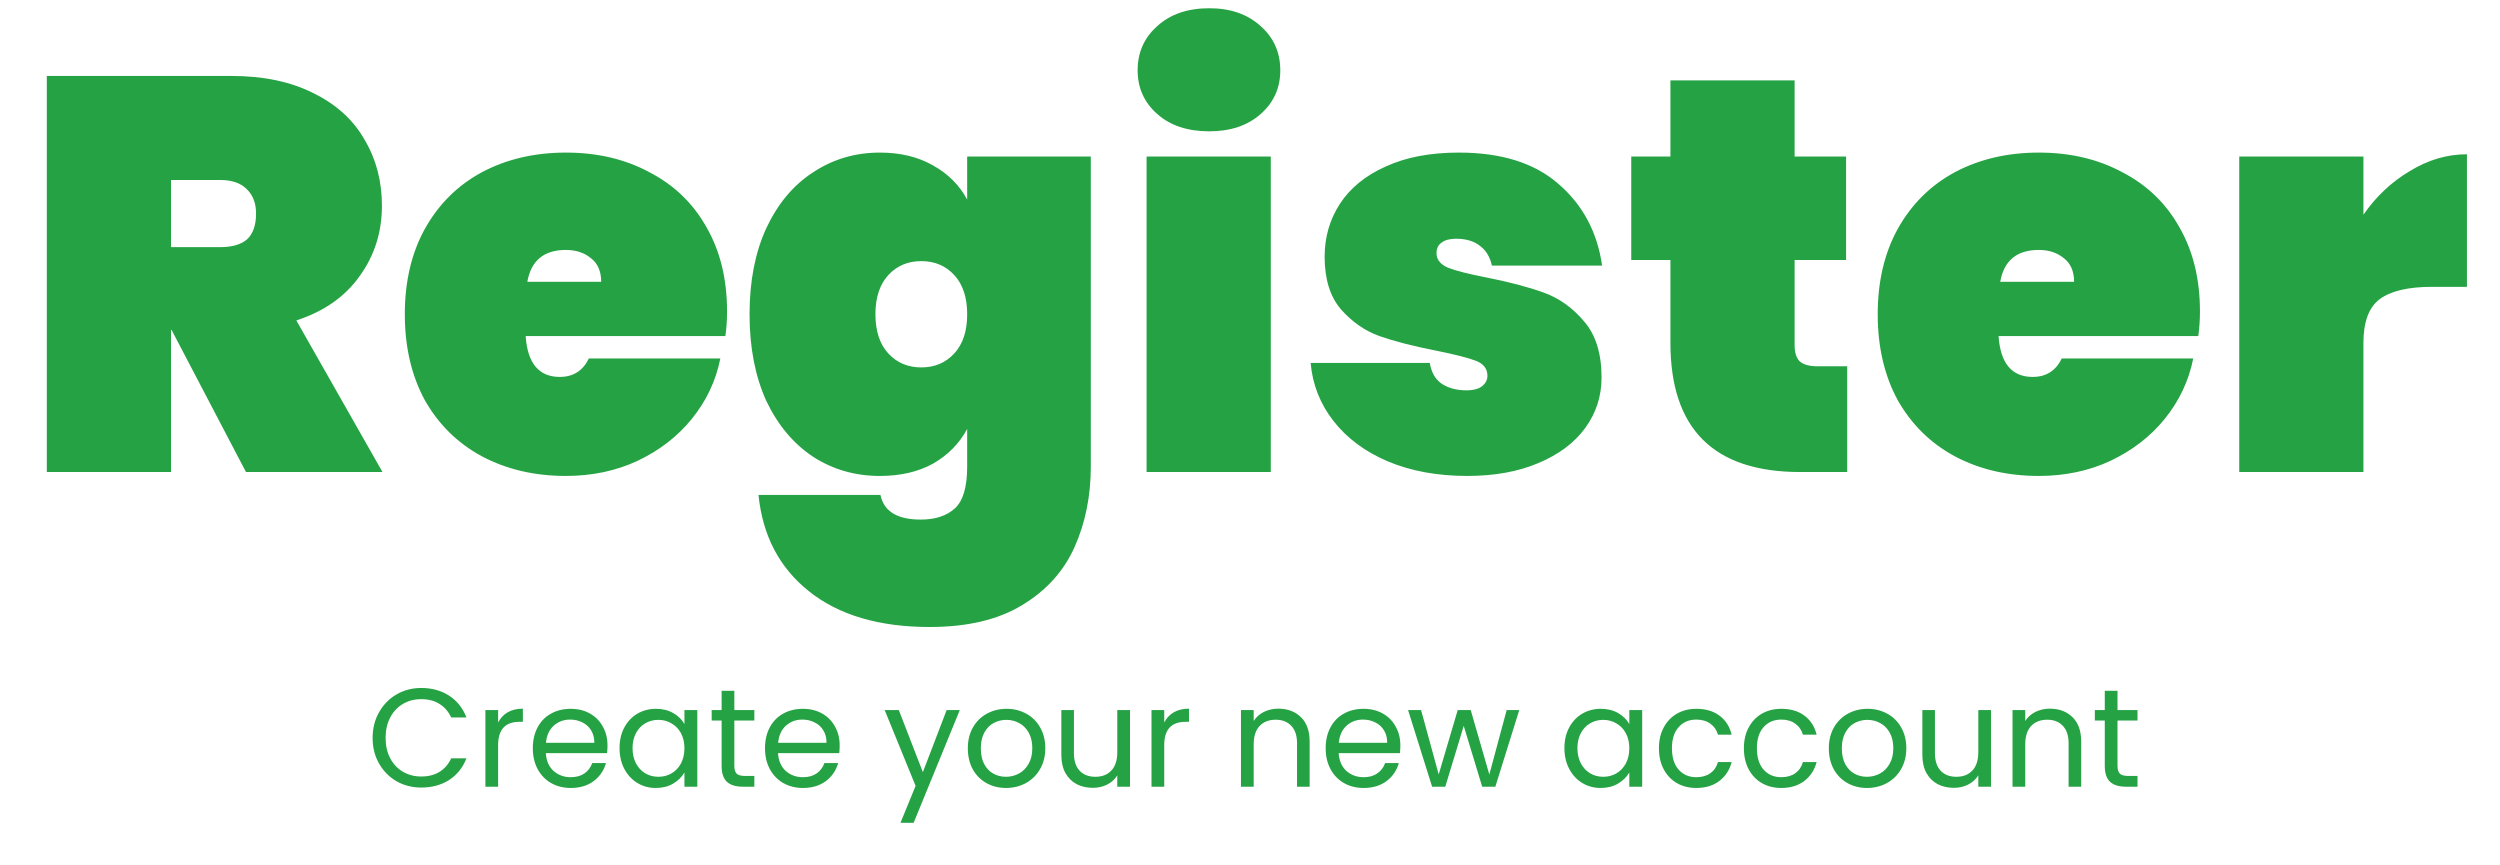 <svg width="286" height="99" viewBox="0 0 286 99" fill="none" xmlns="http://www.w3.org/2000/svg">
<path d="M28.14 54L19.628 37.744H19.564V54H5.356V8.688H26.476C30.146 8.688 33.282 9.349 35.884 10.672C38.487 11.952 40.428 13.723 41.708 15.984C43.031 18.203 43.692 20.72 43.692 23.536C43.692 26.565 42.839 29.253 41.132 31.6C39.468 33.947 37.058 35.632 33.9 36.656L43.756 54H28.14ZM19.564 28.272H25.196C26.562 28.272 27.586 27.973 28.268 27.376C28.951 26.736 29.292 25.755 29.292 24.432C29.292 23.237 28.93 22.299 28.204 21.616C27.522 20.933 26.519 20.592 25.196 20.592H19.564V28.272ZM83.175 35.632C83.175 36.613 83.111 37.552 82.983 38.448H60.135C60.349 41.563 61.65 43.12 64.039 43.12C65.575 43.12 66.685 42.416 67.367 41.008H82.407C81.895 43.568 80.807 45.872 79.143 47.92C77.522 49.925 75.453 51.525 72.935 52.72C70.461 53.872 67.73 54.448 64.743 54.448C61.159 54.448 57.959 53.701 55.143 52.208C52.37 50.715 50.194 48.581 48.615 45.808C47.079 42.992 46.311 39.707 46.311 35.952C46.311 32.197 47.079 28.933 48.615 26.16C50.194 23.344 52.37 21.189 55.143 19.696C57.959 18.203 61.159 17.456 64.743 17.456C68.327 17.456 71.506 18.203 74.279 19.696C77.095 21.147 79.271 23.237 80.807 25.968C82.386 28.699 83.175 31.92 83.175 35.632ZM68.775 32.24C68.775 31.045 68.391 30.149 67.623 29.552C66.855 28.912 65.895 28.592 64.743 28.592C62.226 28.592 60.754 29.808 60.327 32.24H68.775ZM100.661 17.456C103.007 17.456 105.034 17.947 106.741 18.928C108.447 19.867 109.749 21.168 110.645 22.832V17.904H124.789V53.36C124.789 56.731 124.17 59.803 122.933 62.576C121.695 65.349 119.69 67.568 116.917 69.232C114.186 70.896 110.666 71.728 106.357 71.728C100.554 71.728 95.946 70.363 92.533 67.632C89.162 64.944 87.242 61.275 86.773 56.624H100.725C101.109 58.501 102.645 59.44 105.333 59.44C106.997 59.44 108.298 59.013 109.237 58.16C110.175 57.307 110.645 55.707 110.645 53.36V49.072C109.749 50.736 108.447 52.059 106.741 53.04C105.034 53.979 103.007 54.448 100.661 54.448C97.845 54.448 95.306 53.723 93.045 52.272C90.783 50.779 88.991 48.645 87.669 45.872C86.389 43.056 85.749 39.749 85.749 35.952C85.749 32.155 86.389 28.869 87.669 26.096C88.991 23.28 90.783 21.147 93.045 19.696C95.306 18.203 97.845 17.456 100.661 17.456ZM110.645 35.952C110.645 34.032 110.154 32.539 109.173 31.472C108.191 30.405 106.933 29.872 105.397 29.872C103.861 29.872 102.602 30.405 101.621 31.472C100.639 32.539 100.149 34.032 100.149 35.952C100.149 37.872 100.639 39.365 101.621 40.432C102.602 41.499 103.861 42.032 105.397 42.032C106.933 42.032 108.191 41.499 109.173 40.432C110.154 39.365 110.645 37.872 110.645 35.952ZM138.337 15.024C135.862 15.024 133.878 14.363 132.385 13.04C130.891 11.717 130.145 10.053 130.145 8.048C130.145 6 130.891 4.315 132.385 2.992C133.878 1.627 135.862 0.944 138.337 0.944C140.769 0.944 142.731 1.627 144.225 2.992C145.718 4.315 146.465 6 146.465 8.048C146.465 10.053 145.718 11.717 144.225 13.04C142.731 14.363 140.769 15.024 138.337 15.024ZM145.377 17.904V54H131.169V17.904H145.377ZM167.858 54.448C164.444 54.448 161.415 53.893 158.77 52.784C156.167 51.675 154.098 50.139 152.562 48.176C151.026 46.213 150.151 43.995 149.938 41.52H163.57C163.74 42.587 164.188 43.376 164.914 43.888C165.682 44.4 166.642 44.656 167.794 44.656C168.519 44.656 169.095 44.507 169.522 44.208C169.948 43.867 170.162 43.461 170.162 42.992C170.162 42.181 169.714 41.605 168.818 41.264C167.922 40.923 166.407 40.539 164.274 40.112C161.671 39.6 159.516 39.045 157.81 38.448C156.146 37.851 154.674 36.827 153.394 35.376C152.156 33.925 151.538 31.92 151.538 29.36C151.538 27.141 152.114 25.136 153.266 23.344C154.46 21.509 156.21 20.08 158.514 19.056C160.818 17.989 163.612 17.456 166.898 17.456C171.762 17.456 175.559 18.651 178.29 21.04C181.063 23.429 182.727 26.544 183.282 30.384H170.674C170.46 29.403 170.012 28.656 169.33 28.144C168.647 27.589 167.73 27.312 166.578 27.312C165.852 27.312 165.298 27.461 164.914 27.76C164.53 28.016 164.338 28.421 164.338 28.976C164.338 29.701 164.786 30.256 165.682 30.64C166.578 30.981 168.007 31.344 169.97 31.728C172.572 32.24 174.77 32.816 176.562 33.456C178.354 34.096 179.911 35.205 181.234 36.784C182.556 38.32 183.218 40.453 183.218 43.184C183.218 45.317 182.599 47.237 181.362 48.944C180.124 50.651 178.332 51.995 175.986 52.976C173.682 53.957 170.972 54.448 167.858 54.448ZM211.32 41.904V54H205.944C196.046 54 191.096 49.072 191.096 39.216V29.744H186.616V17.904H191.096V9.2H205.304V17.904H211.192V29.744H205.304V39.472C205.304 40.325 205.496 40.944 205.88 41.328C206.307 41.712 206.99 41.904 207.928 41.904H211.32ZM251.675 35.632C251.675 36.613 251.611 37.552 251.483 38.448H228.635C228.849 41.563 230.15 43.12 232.539 43.12C234.075 43.12 235.185 42.416 235.867 41.008H250.907C250.395 43.568 249.307 45.872 247.643 47.92C246.022 49.925 243.953 51.525 241.435 52.72C238.961 53.872 236.23 54.448 233.243 54.448C229.659 54.448 226.459 53.701 223.643 52.208C220.87 50.715 218.694 48.581 217.115 45.808C215.579 42.992 214.811 39.707 214.811 35.952C214.811 32.197 215.579 28.933 217.115 26.16C218.694 23.344 220.87 21.189 223.643 19.696C226.459 18.203 229.659 17.456 233.243 17.456C236.827 17.456 240.006 18.203 242.779 19.696C245.595 21.147 247.771 23.237 249.307 25.968C250.886 28.699 251.675 31.92 251.675 35.632ZM237.275 32.24C237.275 31.045 236.891 30.149 236.123 29.552C235.355 28.912 234.395 28.592 233.243 28.592C230.726 28.592 229.254 29.808 228.827 32.24H237.275ZM270.377 24.56C271.827 22.469 273.598 20.805 275.689 19.568C277.779 18.288 279.955 17.648 282.217 17.648V32.816H278.185C275.497 32.816 273.513 33.285 272.233 34.224C270.995 35.163 270.377 36.827 270.377 39.216V54H256.169V17.904H270.377V24.56Z" fill="#25A244"/>
<path d="M42.626 84.416C42.626 83.328 42.871 82.352 43.361 81.488C43.852 80.613 44.519 79.931 45.361 79.44C46.215 78.949 47.159 78.704 48.194 78.704C49.41 78.704 50.471 78.997 51.377 79.584C52.284 80.171 52.946 81.003 53.361 82.08H51.617C51.308 81.408 50.86 80.891 50.273 80.528C49.697 80.165 49.004 79.984 48.194 79.984C47.415 79.984 46.716 80.165 46.097 80.528C45.479 80.891 44.993 81.408 44.642 82.08C44.289 82.741 44.114 83.52 44.114 84.416C44.114 85.301 44.289 86.08 44.642 86.752C44.993 87.413 45.479 87.925 46.097 88.288C46.716 88.651 47.415 88.832 48.194 88.832C49.004 88.832 49.697 88.656 50.273 88.304C50.86 87.941 51.308 87.424 51.617 86.752H53.361C52.946 87.819 52.284 88.645 51.377 89.232C50.471 89.808 49.41 90.096 48.194 90.096C47.159 90.096 46.215 89.856 45.361 89.376C44.519 88.885 43.852 88.208 43.361 87.344C42.871 86.48 42.626 85.504 42.626 84.416ZM56.985 82.656C57.241 82.155 57.603 81.765 58.073 81.488C58.553 81.211 59.134 81.072 59.817 81.072V82.576H59.433C57.801 82.576 56.985 83.461 56.985 85.232V90H55.529V81.232H56.985V82.656ZM69.498 85.28C69.498 85.557 69.482 85.851 69.45 86.16H62.442C62.495 87.024 62.788 87.701 63.322 88.192C63.866 88.672 64.522 88.912 65.29 88.912C65.919 88.912 66.442 88.768 66.858 88.48C67.284 88.181 67.583 87.787 67.754 87.296H69.322C69.087 88.139 68.618 88.827 67.914 89.36C67.21 89.883 66.335 90.144 65.29 90.144C64.458 90.144 63.711 89.957 63.05 89.584C62.399 89.211 61.887 88.683 61.514 88C61.14 87.307 60.954 86.507 60.954 85.6C60.954 84.693 61.135 83.899 61.498 83.216C61.86 82.533 62.367 82.011 63.018 81.648C63.679 81.275 64.436 81.088 65.29 81.088C66.122 81.088 66.858 81.269 67.498 81.632C68.138 81.995 68.628 82.496 68.97 83.136C69.322 83.765 69.498 84.48 69.498 85.28ZM67.994 84.976C67.994 84.421 67.871 83.947 67.626 83.552C67.38 83.147 67.044 82.843 66.618 82.64C66.202 82.427 65.738 82.32 65.226 82.32C64.49 82.32 63.86 82.555 63.338 83.024C62.826 83.493 62.532 84.144 62.458 84.976H67.994ZM70.876 85.584C70.876 84.688 71.057 83.904 71.419 83.232C71.782 82.549 72.278 82.021 72.907 81.648C73.547 81.275 74.257 81.088 75.035 81.088C75.803 81.088 76.47 81.253 77.035 81.584C77.601 81.915 78.022 82.331 78.299 82.832V81.232H79.772V90H78.299V88.368C78.011 88.88 77.579 89.307 77.004 89.648C76.438 89.979 75.777 90.144 75.019 90.144C74.241 90.144 73.537 89.952 72.907 89.568C72.278 89.184 71.782 88.645 71.419 87.952C71.057 87.259 70.876 86.469 70.876 85.584ZM78.299 85.6C78.299 84.939 78.166 84.363 77.9 83.872C77.633 83.381 77.27 83.008 76.811 82.752C76.364 82.485 75.868 82.352 75.323 82.352C74.779 82.352 74.284 82.48 73.835 82.736C73.388 82.992 73.03 83.365 72.763 83.856C72.497 84.347 72.364 84.923 72.364 85.584C72.364 86.256 72.497 86.843 72.763 87.344C73.03 87.835 73.388 88.213 73.835 88.48C74.284 88.736 74.779 88.864 75.323 88.864C75.868 88.864 76.364 88.736 76.811 88.48C77.27 88.213 77.633 87.835 77.9 87.344C78.166 86.843 78.299 86.261 78.299 85.6ZM84.008 82.432V87.6C84.008 88.027 84.099 88.331 84.28 88.512C84.461 88.683 84.776 88.768 85.224 88.768H86.296V90H84.984C84.173 90 83.565 89.813 83.16 89.44C82.755 89.067 82.552 88.453 82.552 87.6V82.432H81.416V81.232H82.552V79.024H84.008V81.232H86.296V82.432H84.008ZM96.06 85.28C96.06 85.557 96.044 85.851 96.012 86.16H89.004C89.058 87.024 89.351 87.701 89.884 88.192C90.428 88.672 91.084 88.912 91.852 88.912C92.481 88.912 93.004 88.768 93.42 88.48C93.847 88.181 94.145 87.787 94.316 87.296H95.884C95.65 88.139 95.18 88.827 94.476 89.36C93.772 89.883 92.897 90.144 91.852 90.144C91.02 90.144 90.273 89.957 89.612 89.584C88.962 89.211 88.45 88.683 88.076 88C87.703 87.307 87.516 86.507 87.516 85.6C87.516 84.693 87.698 83.899 88.06 83.216C88.423 82.533 88.93 82.011 89.58 81.648C90.242 81.275 90.999 81.088 91.852 81.088C92.684 81.088 93.42 81.269 94.06 81.632C94.7 81.995 95.191 82.496 95.532 83.136C95.884 83.765 96.06 84.48 96.06 85.28ZM94.556 84.976C94.556 84.421 94.433 83.947 94.188 83.552C93.943 83.147 93.607 82.843 93.18 82.64C92.764 82.427 92.3 82.32 91.788 82.32C91.052 82.32 90.423 82.555 89.9 83.024C89.388 83.493 89.095 84.144 89.02 84.976H94.556ZM109.8 81.232L104.52 94.128H103.016L104.744 89.904L101.208 81.232H102.824L105.576 88.336L108.296 81.232H109.8ZM115.087 90.144C114.266 90.144 113.519 89.957 112.847 89.584C112.186 89.211 111.663 88.683 111.279 88C110.906 87.307 110.719 86.507 110.719 85.6C110.719 84.704 110.911 83.915 111.295 83.232C111.69 82.539 112.223 82.011 112.895 81.648C113.567 81.275 114.319 81.088 115.151 81.088C115.983 81.088 116.735 81.275 117.407 81.648C118.079 82.011 118.607 82.533 118.991 83.216C119.386 83.899 119.583 84.693 119.583 85.6C119.583 86.507 119.381 87.307 118.975 88C118.581 88.683 118.042 89.211 117.359 89.584C116.677 89.957 115.919 90.144 115.087 90.144ZM115.087 88.864C115.61 88.864 116.101 88.741 116.559 88.496C117.018 88.251 117.386 87.883 117.663 87.392C117.951 86.901 118.095 86.304 118.095 85.6C118.095 84.896 117.957 84.299 117.679 83.808C117.402 83.317 117.039 82.955 116.591 82.72C116.143 82.475 115.658 82.352 115.135 82.352C114.602 82.352 114.111 82.475 113.663 82.72C113.226 82.955 112.874 83.317 112.607 83.808C112.341 84.299 112.207 84.896 112.207 85.6C112.207 86.315 112.335 86.917 112.591 87.408C112.858 87.899 113.21 88.267 113.647 88.512C114.085 88.747 114.565 88.864 115.087 88.864ZM129.274 81.232V90H127.818V88.704C127.54 89.152 127.151 89.504 126.65 89.76C126.159 90.005 125.615 90.128 125.018 90.128C124.335 90.128 123.722 89.989 123.178 89.712C122.634 89.424 122.202 88.997 121.882 88.432C121.572 87.867 121.418 87.179 121.418 86.368V81.232H122.858V86.176C122.858 87.04 123.076 87.707 123.514 88.176C123.951 88.635 124.548 88.864 125.306 88.864C126.084 88.864 126.698 88.624 127.146 88.144C127.594 87.664 127.818 86.965 127.818 86.048V81.232H129.274ZM133.188 82.656C133.444 82.155 133.807 81.765 134.276 81.488C134.756 81.211 135.337 81.072 136.02 81.072V82.576H135.636C134.004 82.576 133.188 83.461 133.188 85.232V90H131.732V81.232H133.188V82.656ZM146.238 81.072C147.305 81.072 148.169 81.397 148.83 82.048C149.492 82.688 149.822 83.616 149.822 84.832V90H148.382V85.04C148.382 84.165 148.164 83.499 147.726 83.04C147.289 82.571 146.692 82.336 145.934 82.336C145.166 82.336 144.553 82.576 144.094 83.056C143.646 83.536 143.422 84.235 143.422 85.152V90H141.966V81.232H143.422V82.48C143.71 82.032 144.1 81.685 144.59 81.44C145.092 81.195 145.641 81.072 146.238 81.072ZM160.201 85.28C160.201 85.557 160.185 85.851 160.153 86.16H153.145C153.198 87.024 153.491 87.701 154.025 88.192C154.569 88.672 155.225 88.912 155.993 88.912C156.622 88.912 157.145 88.768 157.561 88.48C157.987 88.181 158.286 87.787 158.457 87.296H160.025C159.79 88.139 159.321 88.827 158.617 89.36C157.913 89.883 157.038 90.144 155.993 90.144C155.161 90.144 154.414 89.957 153.753 89.584C153.102 89.211 152.59 88.683 152.217 88C151.843 87.307 151.657 86.507 151.657 85.6C151.657 84.693 151.838 83.899 152.201 83.216C152.563 82.533 153.07 82.011 153.721 81.648C154.382 81.275 155.139 81.088 155.993 81.088C156.825 81.088 157.561 81.269 158.201 81.632C158.841 81.995 159.331 82.496 159.673 83.136C160.025 83.765 160.201 84.48 160.201 85.28ZM158.697 84.976C158.697 84.421 158.574 83.947 158.329 83.552C158.083 83.147 157.747 82.843 157.321 82.64C156.905 82.427 156.441 82.32 155.929 82.32C155.193 82.32 154.563 82.555 154.041 83.024C153.529 83.493 153.235 84.144 153.161 84.976H158.697ZM173.803 81.232L171.067 90H169.563L167.451 83.04L165.339 90H163.835L161.083 81.232H162.571L164.587 88.592L166.763 81.232H168.251L170.379 88.608L172.363 81.232H173.803ZM178.969 85.584C178.969 84.688 179.151 83.904 179.513 83.232C179.876 82.549 180.372 82.021 181.001 81.648C181.641 81.275 182.351 81.088 183.129 81.088C183.897 81.088 184.564 81.253 185.129 81.584C185.695 81.915 186.116 82.331 186.393 82.832V81.232H187.865V90H186.393V88.368C186.105 88.88 185.673 89.307 185.097 89.648C184.532 89.979 183.871 90.144 183.113 90.144C182.335 90.144 181.631 89.952 181.001 89.568C180.372 89.184 179.876 88.645 179.513 87.952C179.151 87.259 178.969 86.469 178.969 85.584ZM186.393 85.6C186.393 84.939 186.26 84.363 185.993 83.872C185.727 83.381 185.364 83.008 184.905 82.752C184.457 82.485 183.961 82.352 183.417 82.352C182.873 82.352 182.377 82.48 181.929 82.736C181.481 82.992 181.124 83.365 180.857 83.856C180.591 84.347 180.457 84.923 180.457 85.584C180.457 86.256 180.591 86.843 180.857 87.344C181.124 87.835 181.481 88.213 181.929 88.48C182.377 88.736 182.873 88.864 183.417 88.864C183.961 88.864 184.457 88.736 184.905 88.48C185.364 88.213 185.727 87.835 185.993 87.344C186.26 86.843 186.393 86.261 186.393 85.6ZM189.782 85.6C189.782 84.693 189.963 83.904 190.326 83.232C190.688 82.549 191.19 82.021 191.83 81.648C192.48 81.275 193.222 81.088 194.054 81.088C195.131 81.088 196.016 81.349 196.71 81.872C197.414 82.395 197.878 83.12 198.102 84.048H196.534C196.384 83.515 196.091 83.093 195.654 82.784C195.227 82.475 194.694 82.32 194.054 82.32C193.222 82.32 192.55 82.608 192.038 83.184C191.526 83.749 191.27 84.555 191.27 85.6C191.27 86.656 191.526 87.472 192.038 88.048C192.55 88.624 193.222 88.912 194.054 88.912C194.694 88.912 195.227 88.763 195.654 88.464C196.08 88.165 196.374 87.739 196.534 87.184H198.102C197.867 88.08 197.398 88.8 196.694 89.344C195.99 89.877 195.11 90.144 194.054 90.144C193.222 90.144 192.48 89.957 191.83 89.584C191.19 89.211 190.688 88.683 190.326 88C189.963 87.317 189.782 86.517 189.782 85.6ZM199.501 85.6C199.501 84.693 199.682 83.904 200.045 83.232C200.407 82.549 200.909 82.021 201.549 81.648C202.199 81.275 202.941 81.088 203.773 81.088C204.85 81.088 205.735 81.349 206.429 81.872C207.133 82.395 207.597 83.12 207.821 84.048H206.253C206.103 83.515 205.81 83.093 205.373 82.784C204.946 82.475 204.413 82.32 203.773 82.32C202.941 82.32 202.269 82.608 201.757 83.184C201.245 83.749 200.989 84.555 200.989 85.6C200.989 86.656 201.245 87.472 201.757 88.048C202.269 88.624 202.941 88.912 203.773 88.912C204.413 88.912 204.946 88.763 205.373 88.464C205.799 88.165 206.093 87.739 206.253 87.184H207.821C207.586 88.08 207.117 88.8 206.413 89.344C205.709 89.877 204.829 90.144 203.773 90.144C202.941 90.144 202.199 89.957 201.549 89.584C200.909 89.211 200.407 88.683 200.045 88C199.682 87.317 199.501 86.517 199.501 85.6ZM213.587 90.144C212.766 90.144 212.019 89.957 211.347 89.584C210.686 89.211 210.163 88.683 209.779 88C209.406 87.307 209.219 86.507 209.219 85.6C209.219 84.704 209.411 83.915 209.795 83.232C210.19 82.539 210.723 82.011 211.395 81.648C212.067 81.275 212.819 81.088 213.651 81.088C214.483 81.088 215.235 81.275 215.907 81.648C216.579 82.011 217.107 82.533 217.491 83.216C217.886 83.899 218.083 84.693 218.083 85.6C218.083 86.507 217.881 87.307 217.475 88C217.081 88.683 216.542 89.211 215.859 89.584C215.177 89.957 214.419 90.144 213.587 90.144ZM213.587 88.864C214.11 88.864 214.601 88.741 215.059 88.496C215.518 88.251 215.886 87.883 216.163 87.392C216.451 86.901 216.595 86.304 216.595 85.6C216.595 84.896 216.457 84.299 216.179 83.808C215.902 83.317 215.539 82.955 215.091 82.72C214.643 82.475 214.158 82.352 213.635 82.352C213.102 82.352 212.611 82.475 212.163 82.72C211.726 82.955 211.374 83.317 211.107 83.808C210.841 84.299 210.707 84.896 210.707 85.6C210.707 86.315 210.835 86.917 211.091 87.408C211.358 87.899 211.71 88.267 212.147 88.512C212.585 88.747 213.065 88.864 213.587 88.864ZM227.774 81.232V90H226.318V88.704C226.04 89.152 225.651 89.504 225.15 89.76C224.659 90.005 224.115 90.128 223.518 90.128C222.835 90.128 222.222 89.989 221.678 89.712C221.134 89.424 220.702 88.997 220.382 88.432C220.072 87.867 219.918 87.179 219.918 86.368V81.232H221.358V86.176C221.358 87.04 221.576 87.707 222.014 88.176C222.451 88.635 223.048 88.864 223.806 88.864C224.584 88.864 225.198 88.624 225.646 88.144C226.094 87.664 226.318 86.965 226.318 86.048V81.232H227.774ZM234.504 81.072C235.571 81.072 236.435 81.397 237.096 82.048C237.757 82.688 238.088 83.616 238.088 84.832V90H236.648V85.04C236.648 84.165 236.429 83.499 235.992 83.04C235.555 82.571 234.957 82.336 234.2 82.336C233.432 82.336 232.819 82.576 232.36 83.056C231.912 83.536 231.688 84.235 231.688 85.152V90H230.232V81.232H231.688V82.48C231.976 82.032 232.365 81.685 232.856 81.44C233.357 81.195 233.907 81.072 234.504 81.072ZM242.242 82.432V87.6C242.242 88.027 242.333 88.331 242.514 88.512C242.696 88.683 243.01 88.768 243.458 88.768H244.53V90H243.218C242.408 90 241.8 89.813 241.394 89.44C240.989 89.067 240.786 88.453 240.786 87.6V82.432H239.65V81.232H240.786V79.024H242.242V81.232H244.53V82.432H242.242Z" fill="#25A244"/>
</svg>
